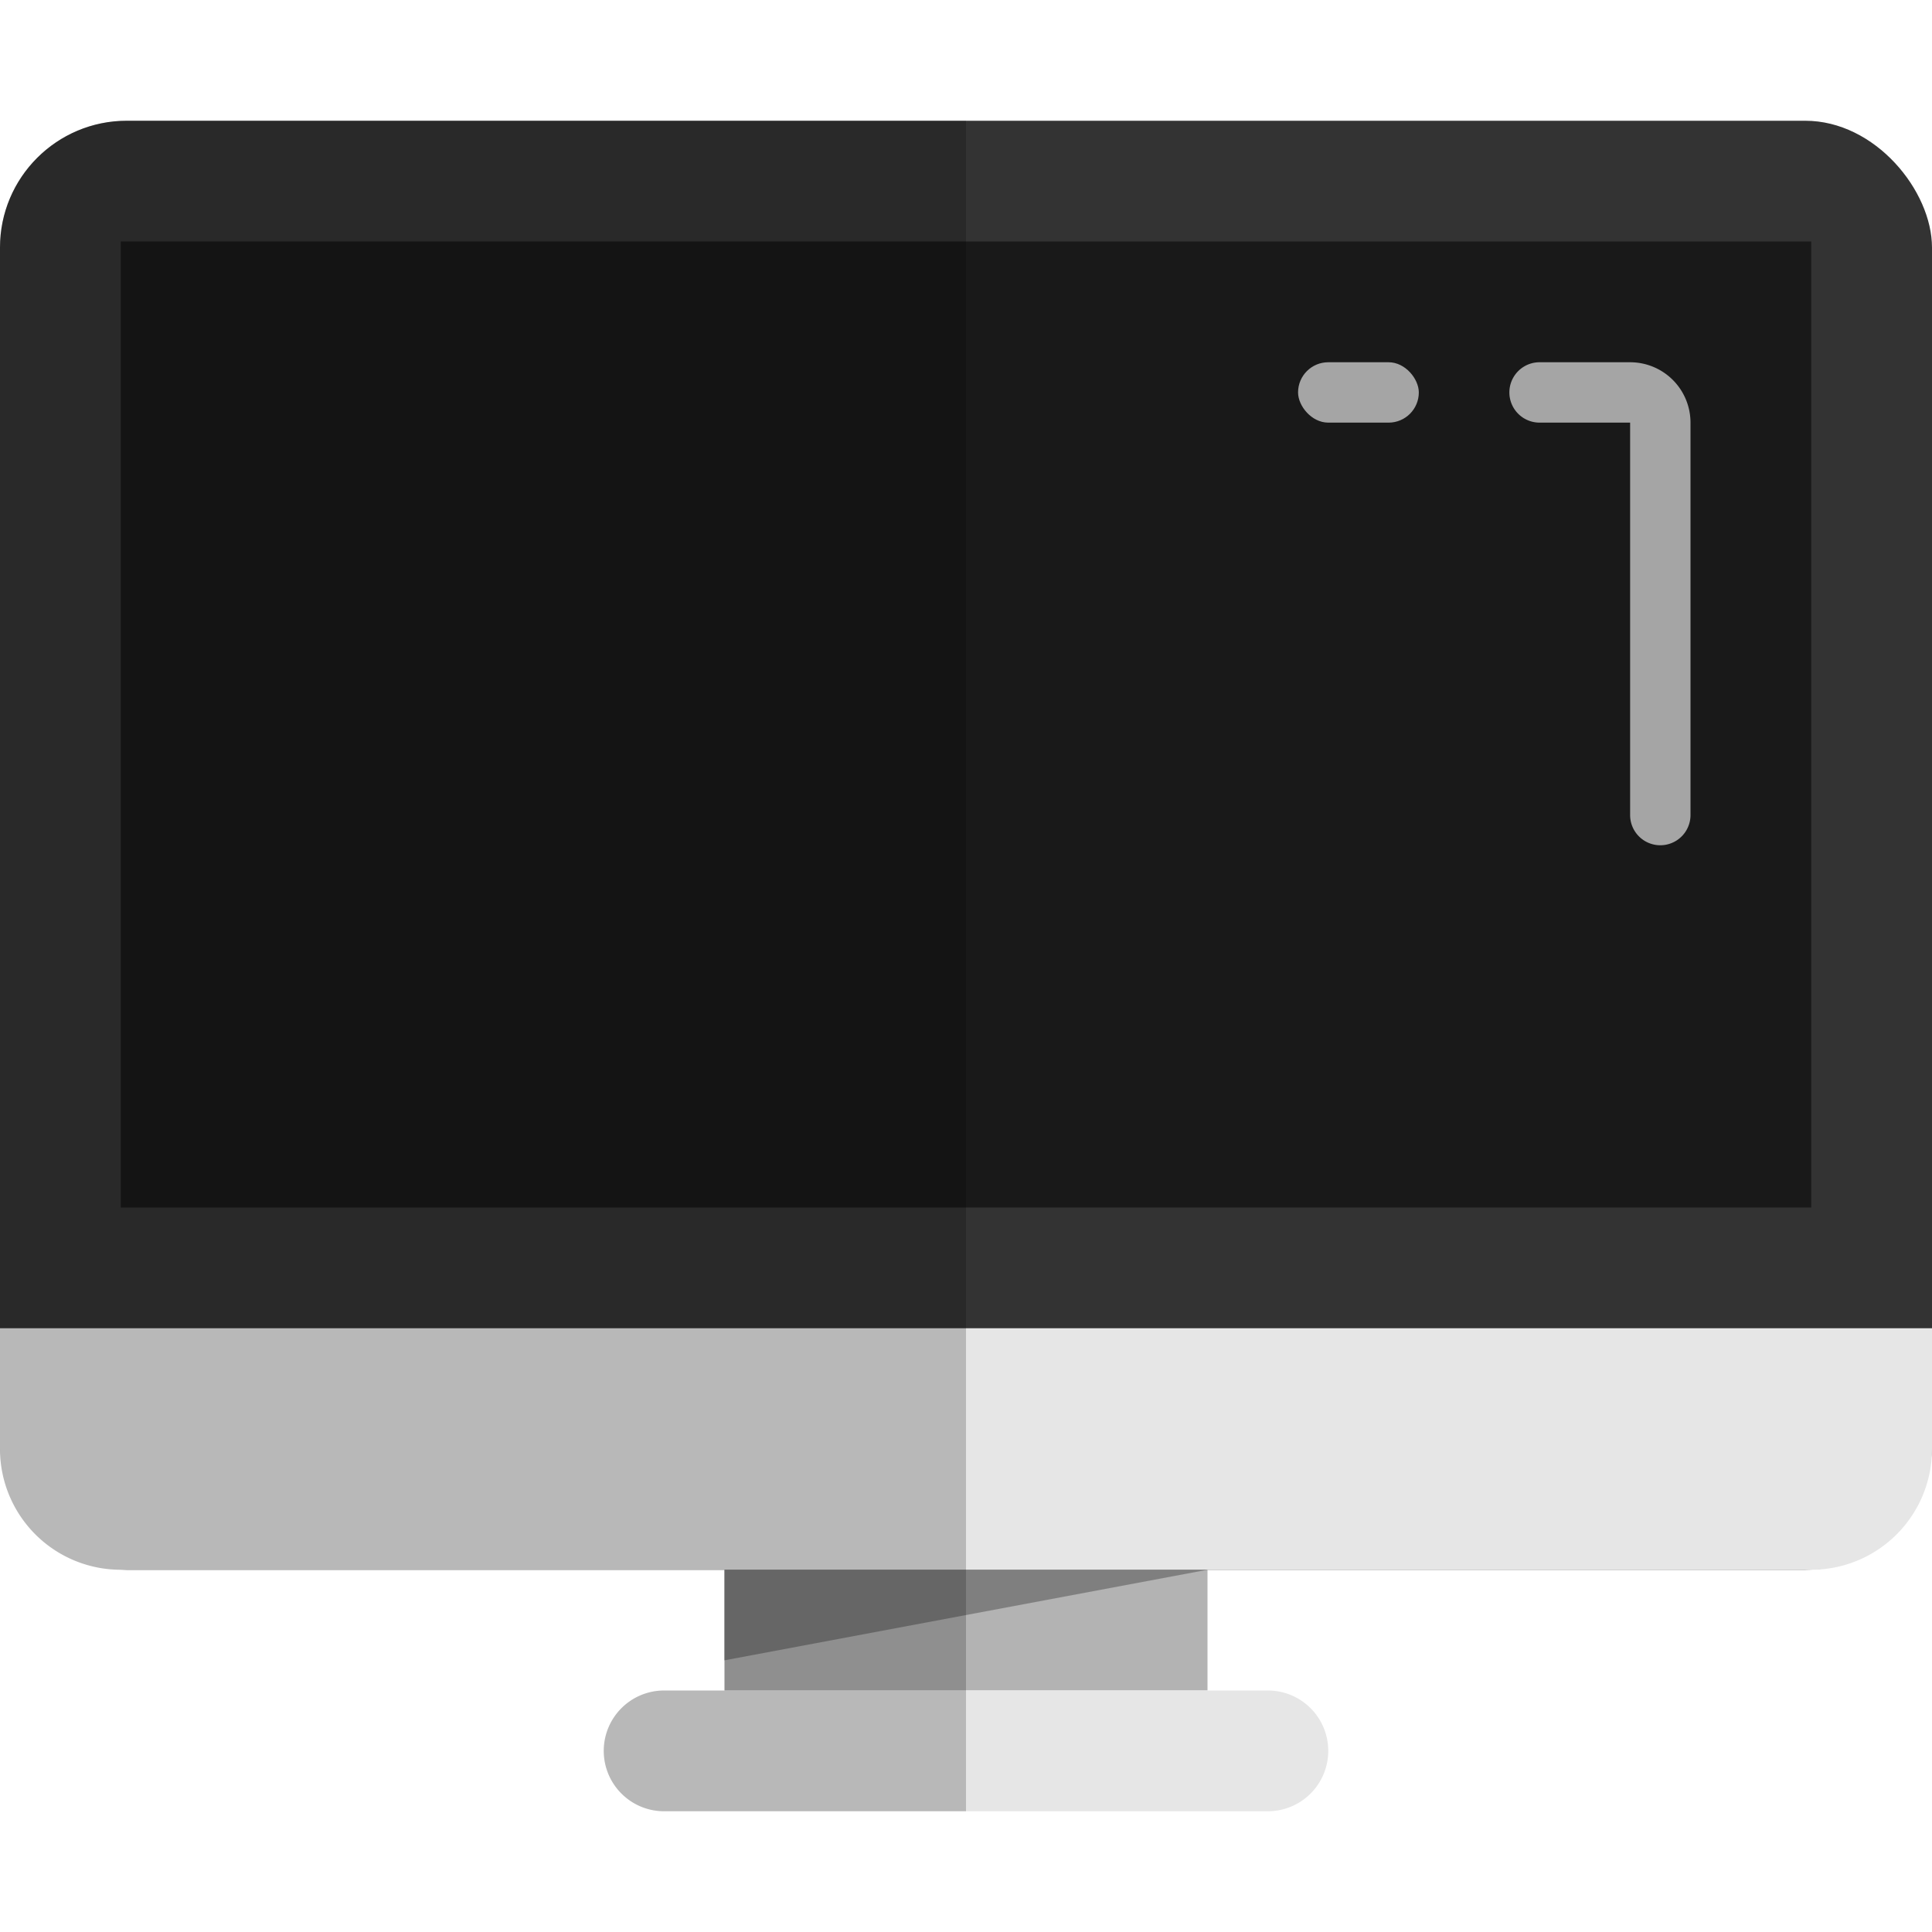 <svg id="Layer_1" data-name="Layer 1" xmlns="http://www.w3.org/2000/svg" viewBox="0 0 64 64"><defs><style>.cls-1{fill:#b3b3b3;}.cls-2{fill:#333;}.cls-3{fill:#e6e6e6;}.cls-4{fill:#191919;}.cls-5{fill:#a5a5a5;}.cls-6{fill:#7f7f7f;}.cls-7{opacity:0.2;}</style></defs><title>technology_imac</title><rect class="cls-1" x="24" y="48" width="16" height="8"/><rect class="cls-2" y="4" width="64" height="48" rx="4.2" ry="4.2"/><path class="cls-3" d="M64,44v4a4,4,0,0,1-4,4H4a4,4,0,0,1-4-4V44Z"/><path class="cls-3" d="M44,58a2,2,0,0,1-2,2H22a2,2,0,0,1-2-2,2,2,0,0,1,2-2H42A2,2,0,0,1,44,58Z"/><rect class="cls-4" x="4" y="8" width="56" height="32"/><path class="cls-5" d="M54,12H51a1,1,0,0,0,0,2h3V27a1,1,0,0,0,2,0V14h0a2,2,0,0,0-2-2Z"/><rect class="cls-5" x="43" y="12" width="4" height="2" rx="1" ry="1"/><polygon class="cls-6" points="40 52 24 55 24 52 40 52"/><path class="cls-7" d="M32,4V60H22a2,2,0,0,1-2-2,2,2,0,0,1,2-2h2V52H4a4,4,0,0,1-4-4V8.2A4.2,4.2,0,0,1,4.2,4Z"/></svg>